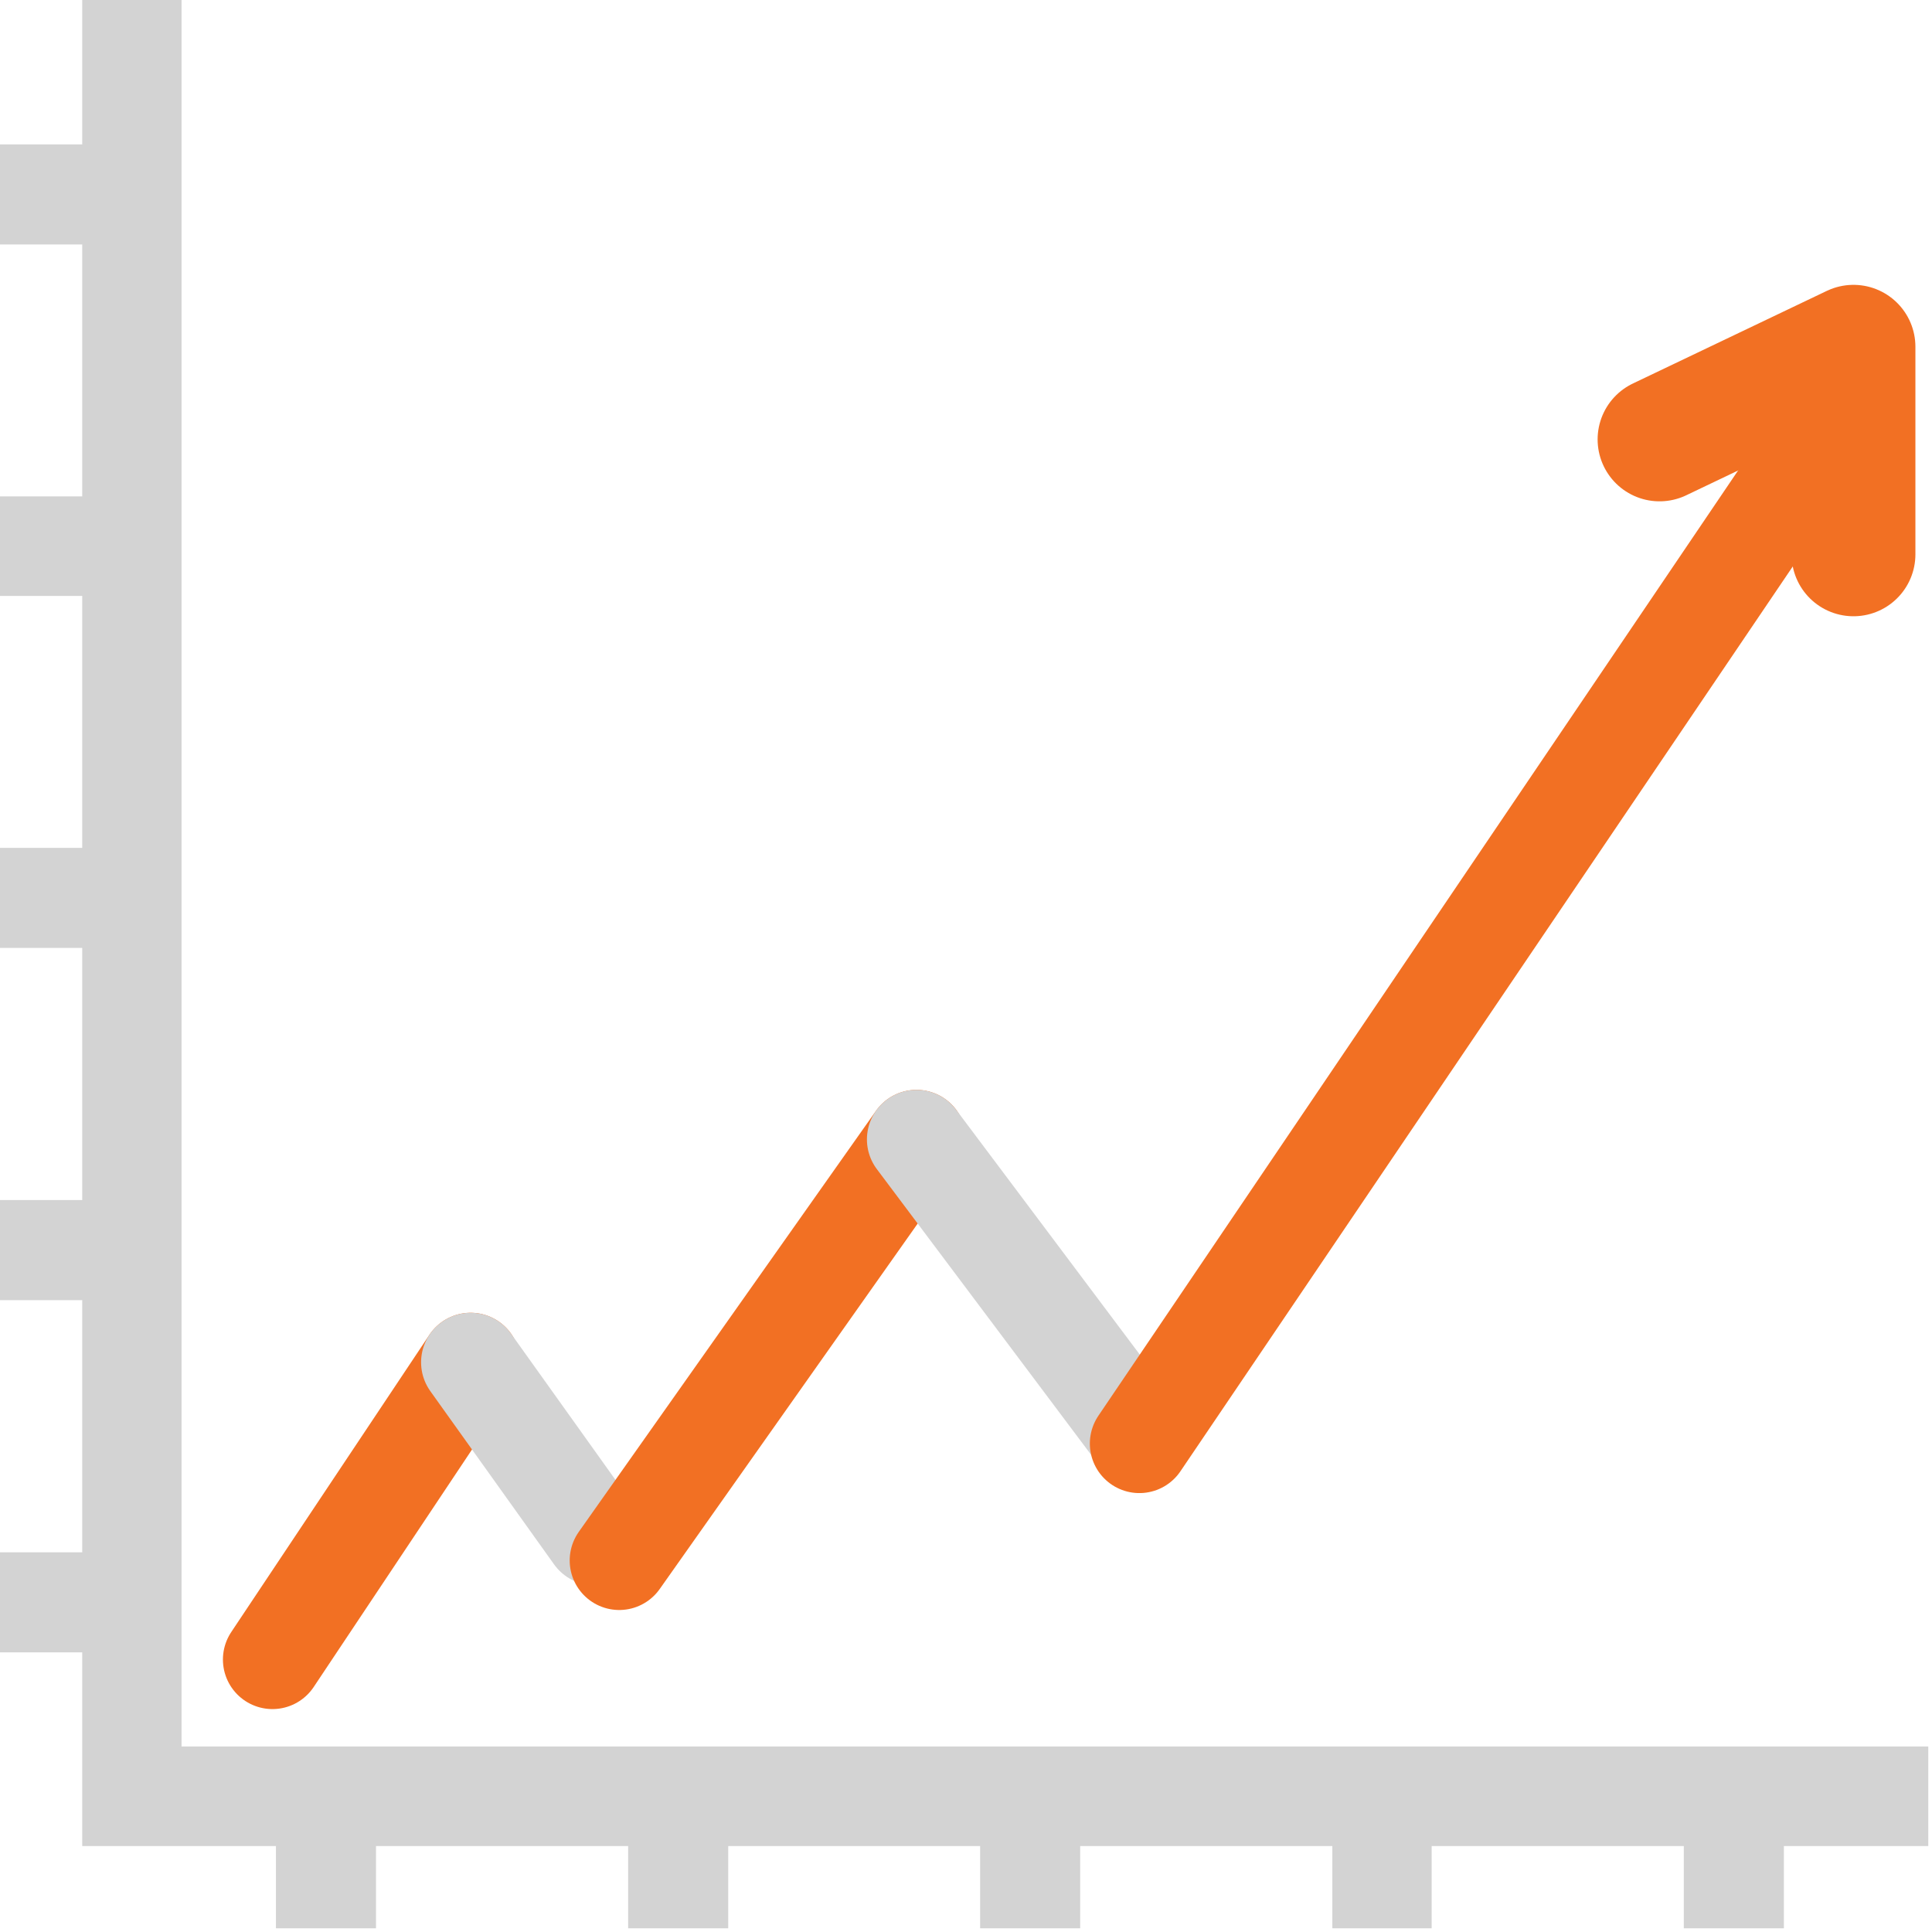 <svg xmlns="http://www.w3.org/2000/svg" width="78" height="78" viewBox="0 0 78 78"><title>Group 36</title><path d="M11 67l8-12" fill="none" stroke-dasharray="0" stroke-linejoin="round" stroke-linecap="round" stroke="#f27023" stroke-miterlimit="50" stroke-width="4"/><path d="M19 55l5 7" fill="none" stroke-dasharray="0" stroke-linejoin="round" stroke-linecap="round" stroke="#d3d3d3" stroke-miterlimit="50" stroke-width="4"/><path d="M25 63l12-17" fill="none" stroke-dasharray="0" stroke-linejoin="round" stroke-linecap="round" stroke="#f27023" stroke-miterlimit="50" stroke-width="4"/><path d="M37 46l9 12" fill="none" stroke-dasharray="0" stroke-linejoin="round" stroke-linecap="round" stroke="#d3d3d3" stroke-miterlimit="50" stroke-width="4"/><path d="M46 58.28L75.29 15" fill="none" stroke-dasharray="0" stroke-linejoin="round" stroke-linecap="round" stroke="#f27023" stroke-miterlimit="50" stroke-width="4"/><path d="M67 17.74L74.83 14v8.38" fill="none" stroke-dasharray="0" stroke-linejoin="round" stroke-linecap="round" stroke="#f27023" stroke-miterlimit="50" stroke-width="5"/><path d="M77.85 70.51H7.33V0H3.32v5.83H0v4.04h3.32v10.17H0v4.02h3.32v10.17H0v4.04h3.32v10.18H0v4.04h3.32v10.18H0v4.04h3.32v7.82h7.82v3.32h4.04v-3.32h10.18v3.32h4.04v-3.32h10.17v3.32h4.04v-3.32h10.18v3.32h4.01v-3.32h10.18v3.32h4.04v-3.32h5.83z" fill="#d3d3d3"/></svg>